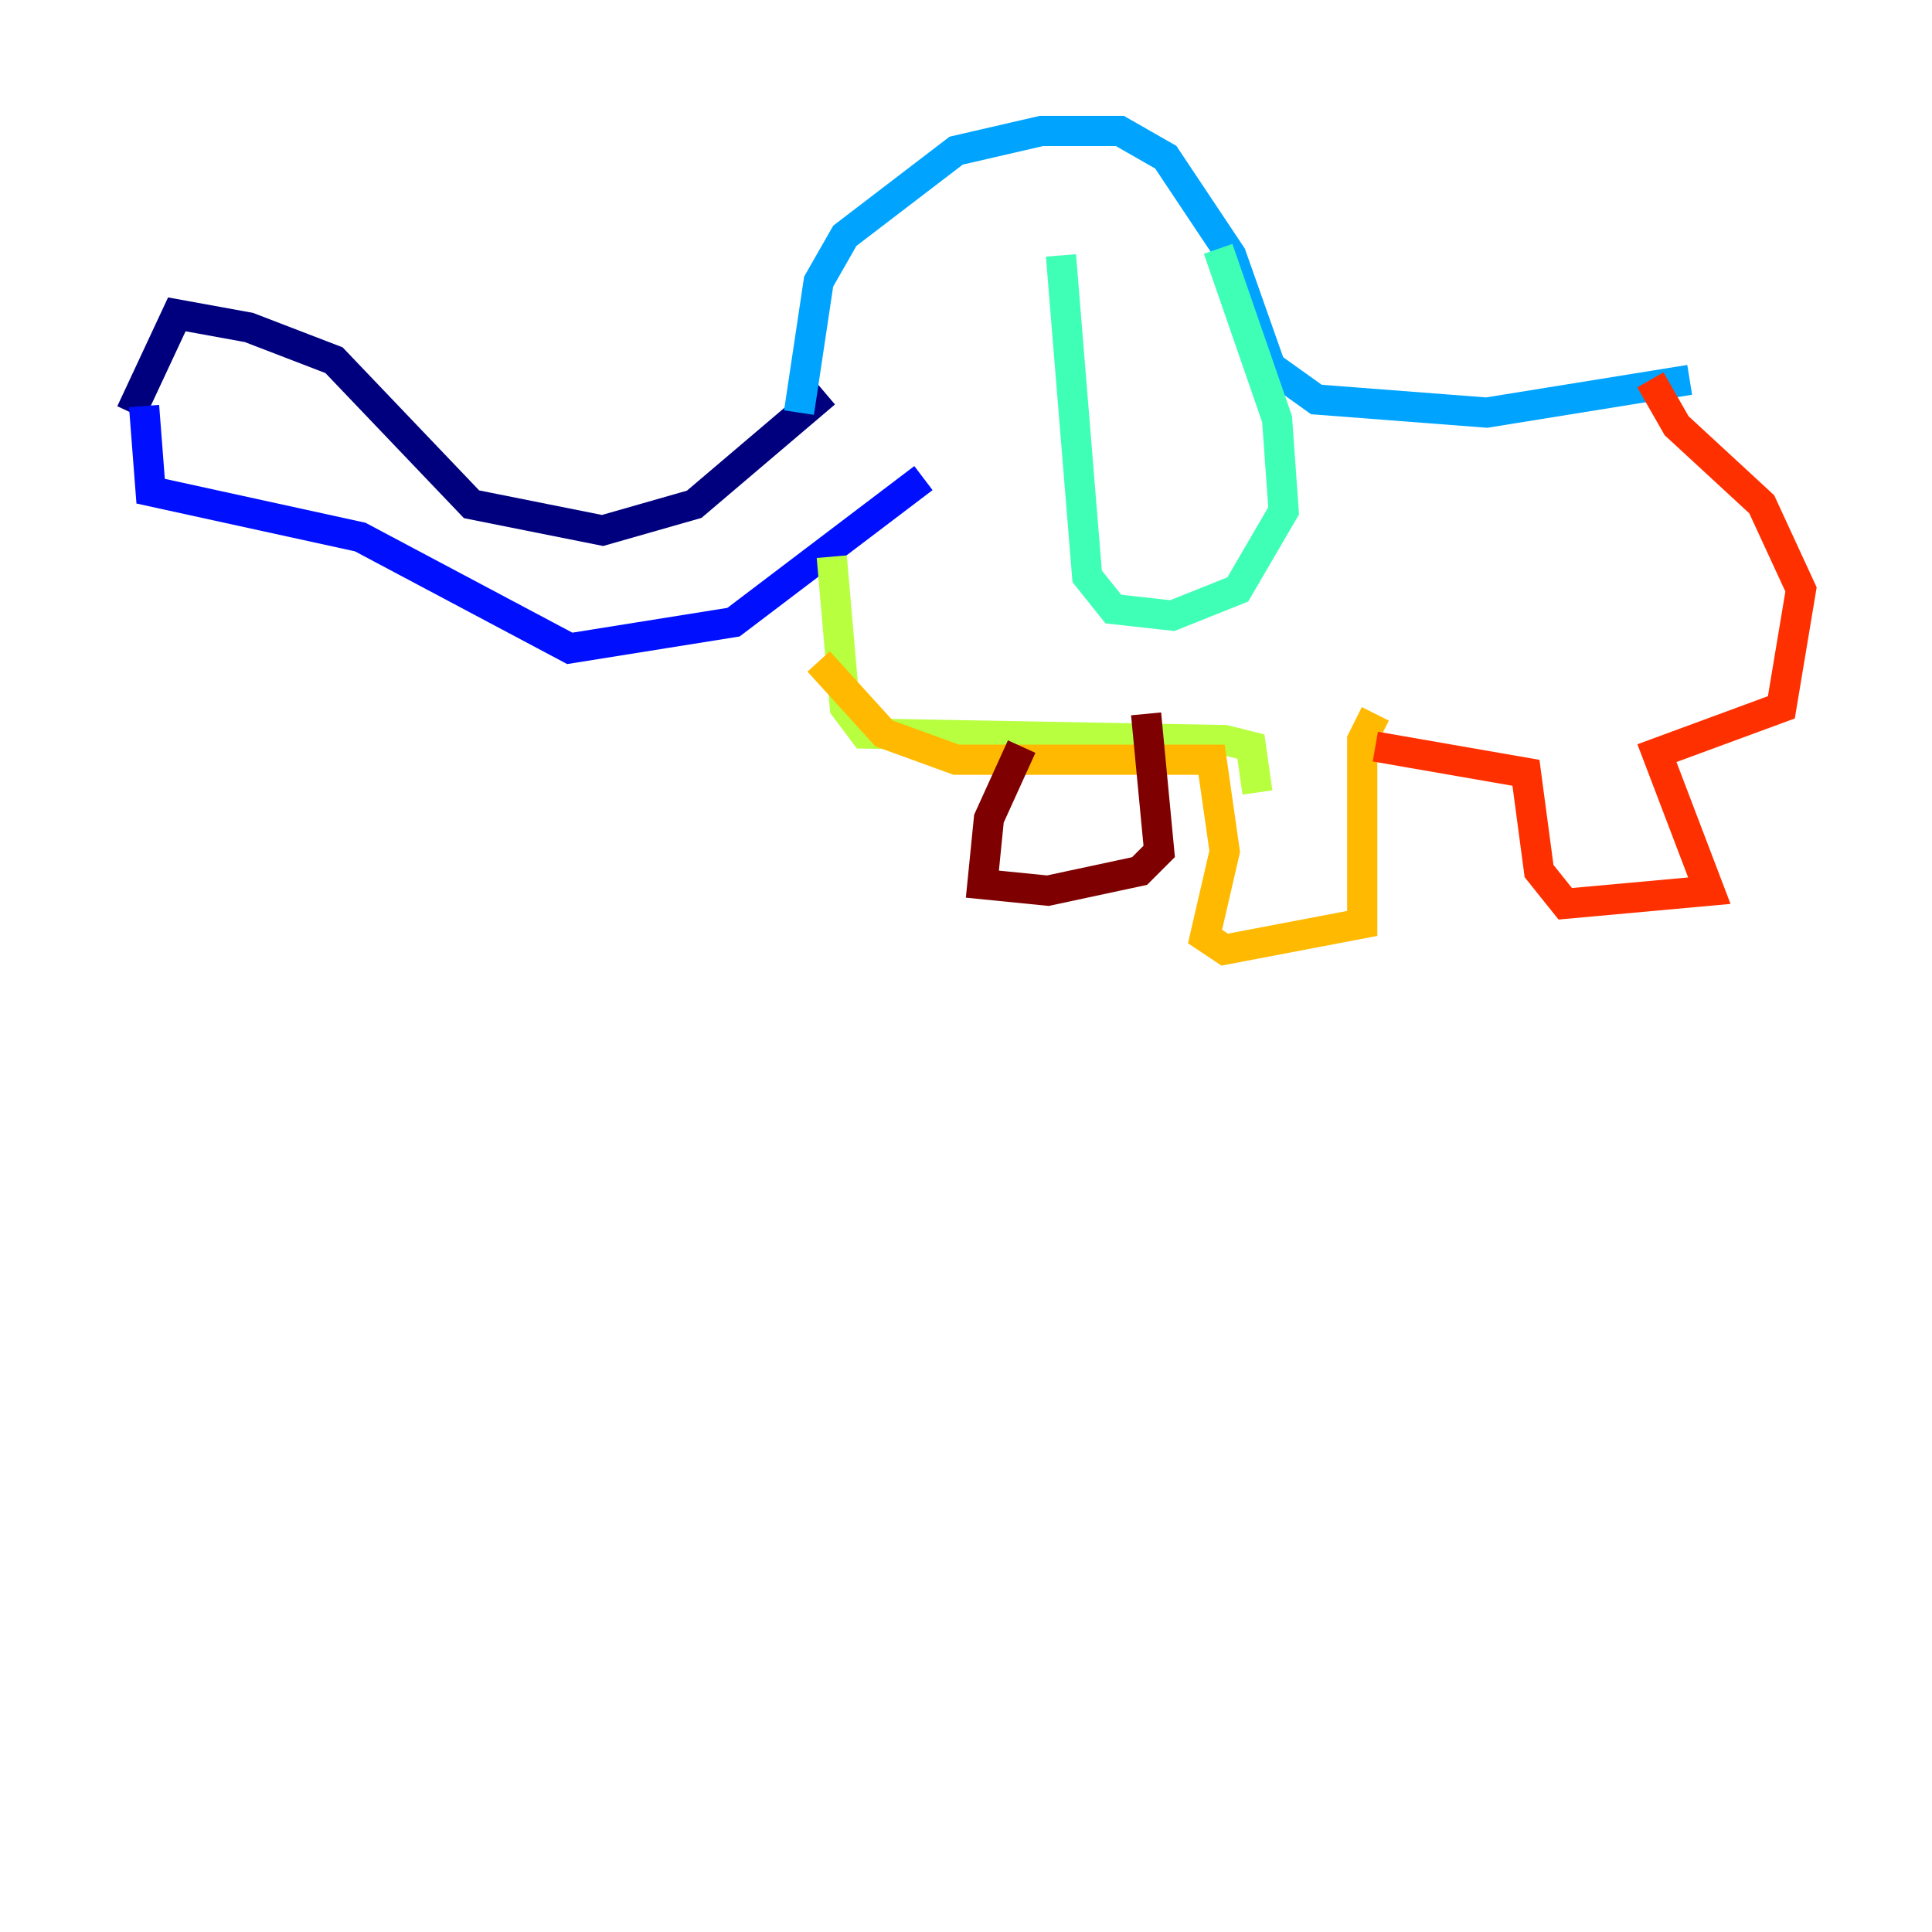 <?xml version="1.0" encoding="utf-8" ?>
<svg baseProfile="tiny" height="128" version="1.2" viewBox="0,0,128,128" width="128" xmlns="http://www.w3.org/2000/svg" xmlns:ev="http://www.w3.org/2001/xml-events" xmlns:xlink="http://www.w3.org/1999/xlink"><defs /><polyline fill="none" points="54.671,26.034 45.993,33.41 39.919,35.146 31.241,33.41 22.129,23.864 16.488,21.695 11.715,20.827 8.678,27.336" stroke="#00007f" stroke-width="2" /><polyline fill="none" points="9.546,26.902 9.98,32.542 23.864,35.58 37.749,42.956 48.597,41.22 61.18,31.675" stroke="#0010ff" stroke-width="2" /><polyline fill="none" points="52.936,27.336 54.237,18.658 55.973,15.62 63.349,9.98 68.99,8.678 74.197,8.678 77.234,10.414 81.573,16.922 84.176,24.298 87.214,26.468 98.495,27.336 111.946,25.166" stroke="#00a4ff" stroke-width="2" /><polyline fill="none" points="70.291,16.922 72.027,38.183 73.763,40.352 77.668,40.786 82.007,39.051 85.044,33.844 84.61,27.77 80.705,16.488" stroke="#3fffb7" stroke-width="2" /><polyline fill="none" points="55.105,36.881 55.973,46.861 57.275,48.597 81.139,49.031 82.875,49.464 83.308,52.502" stroke="#b7ff3f" stroke-width="2" /><polyline fill="none" points="54.237,43.824 58.576,48.597 63.349,50.332 80.271,50.332 81.139,56.407 79.837,62.047 81.139,62.915 90.251,61.18 90.251,49.031 91.119,47.295" stroke="#ffb900" stroke-width="2" /><polyline fill="none" points="91.119,49.464 101.098,51.2 101.966,57.709 103.702,59.878 113.248,59.01 109.776,49.898 118.02,46.861 119.322,39.051 116.719,33.41 111.078,28.203 109.342,25.166" stroke="#ff3000" stroke-width="2" /><polyline fill="none" points="67.688,49.464 65.519,54.237 65.085,58.576 69.424,59.01 75.498,57.709 76.8,56.407 75.932,47.295" stroke="#7f0000" stroke-width="2" /></svg>